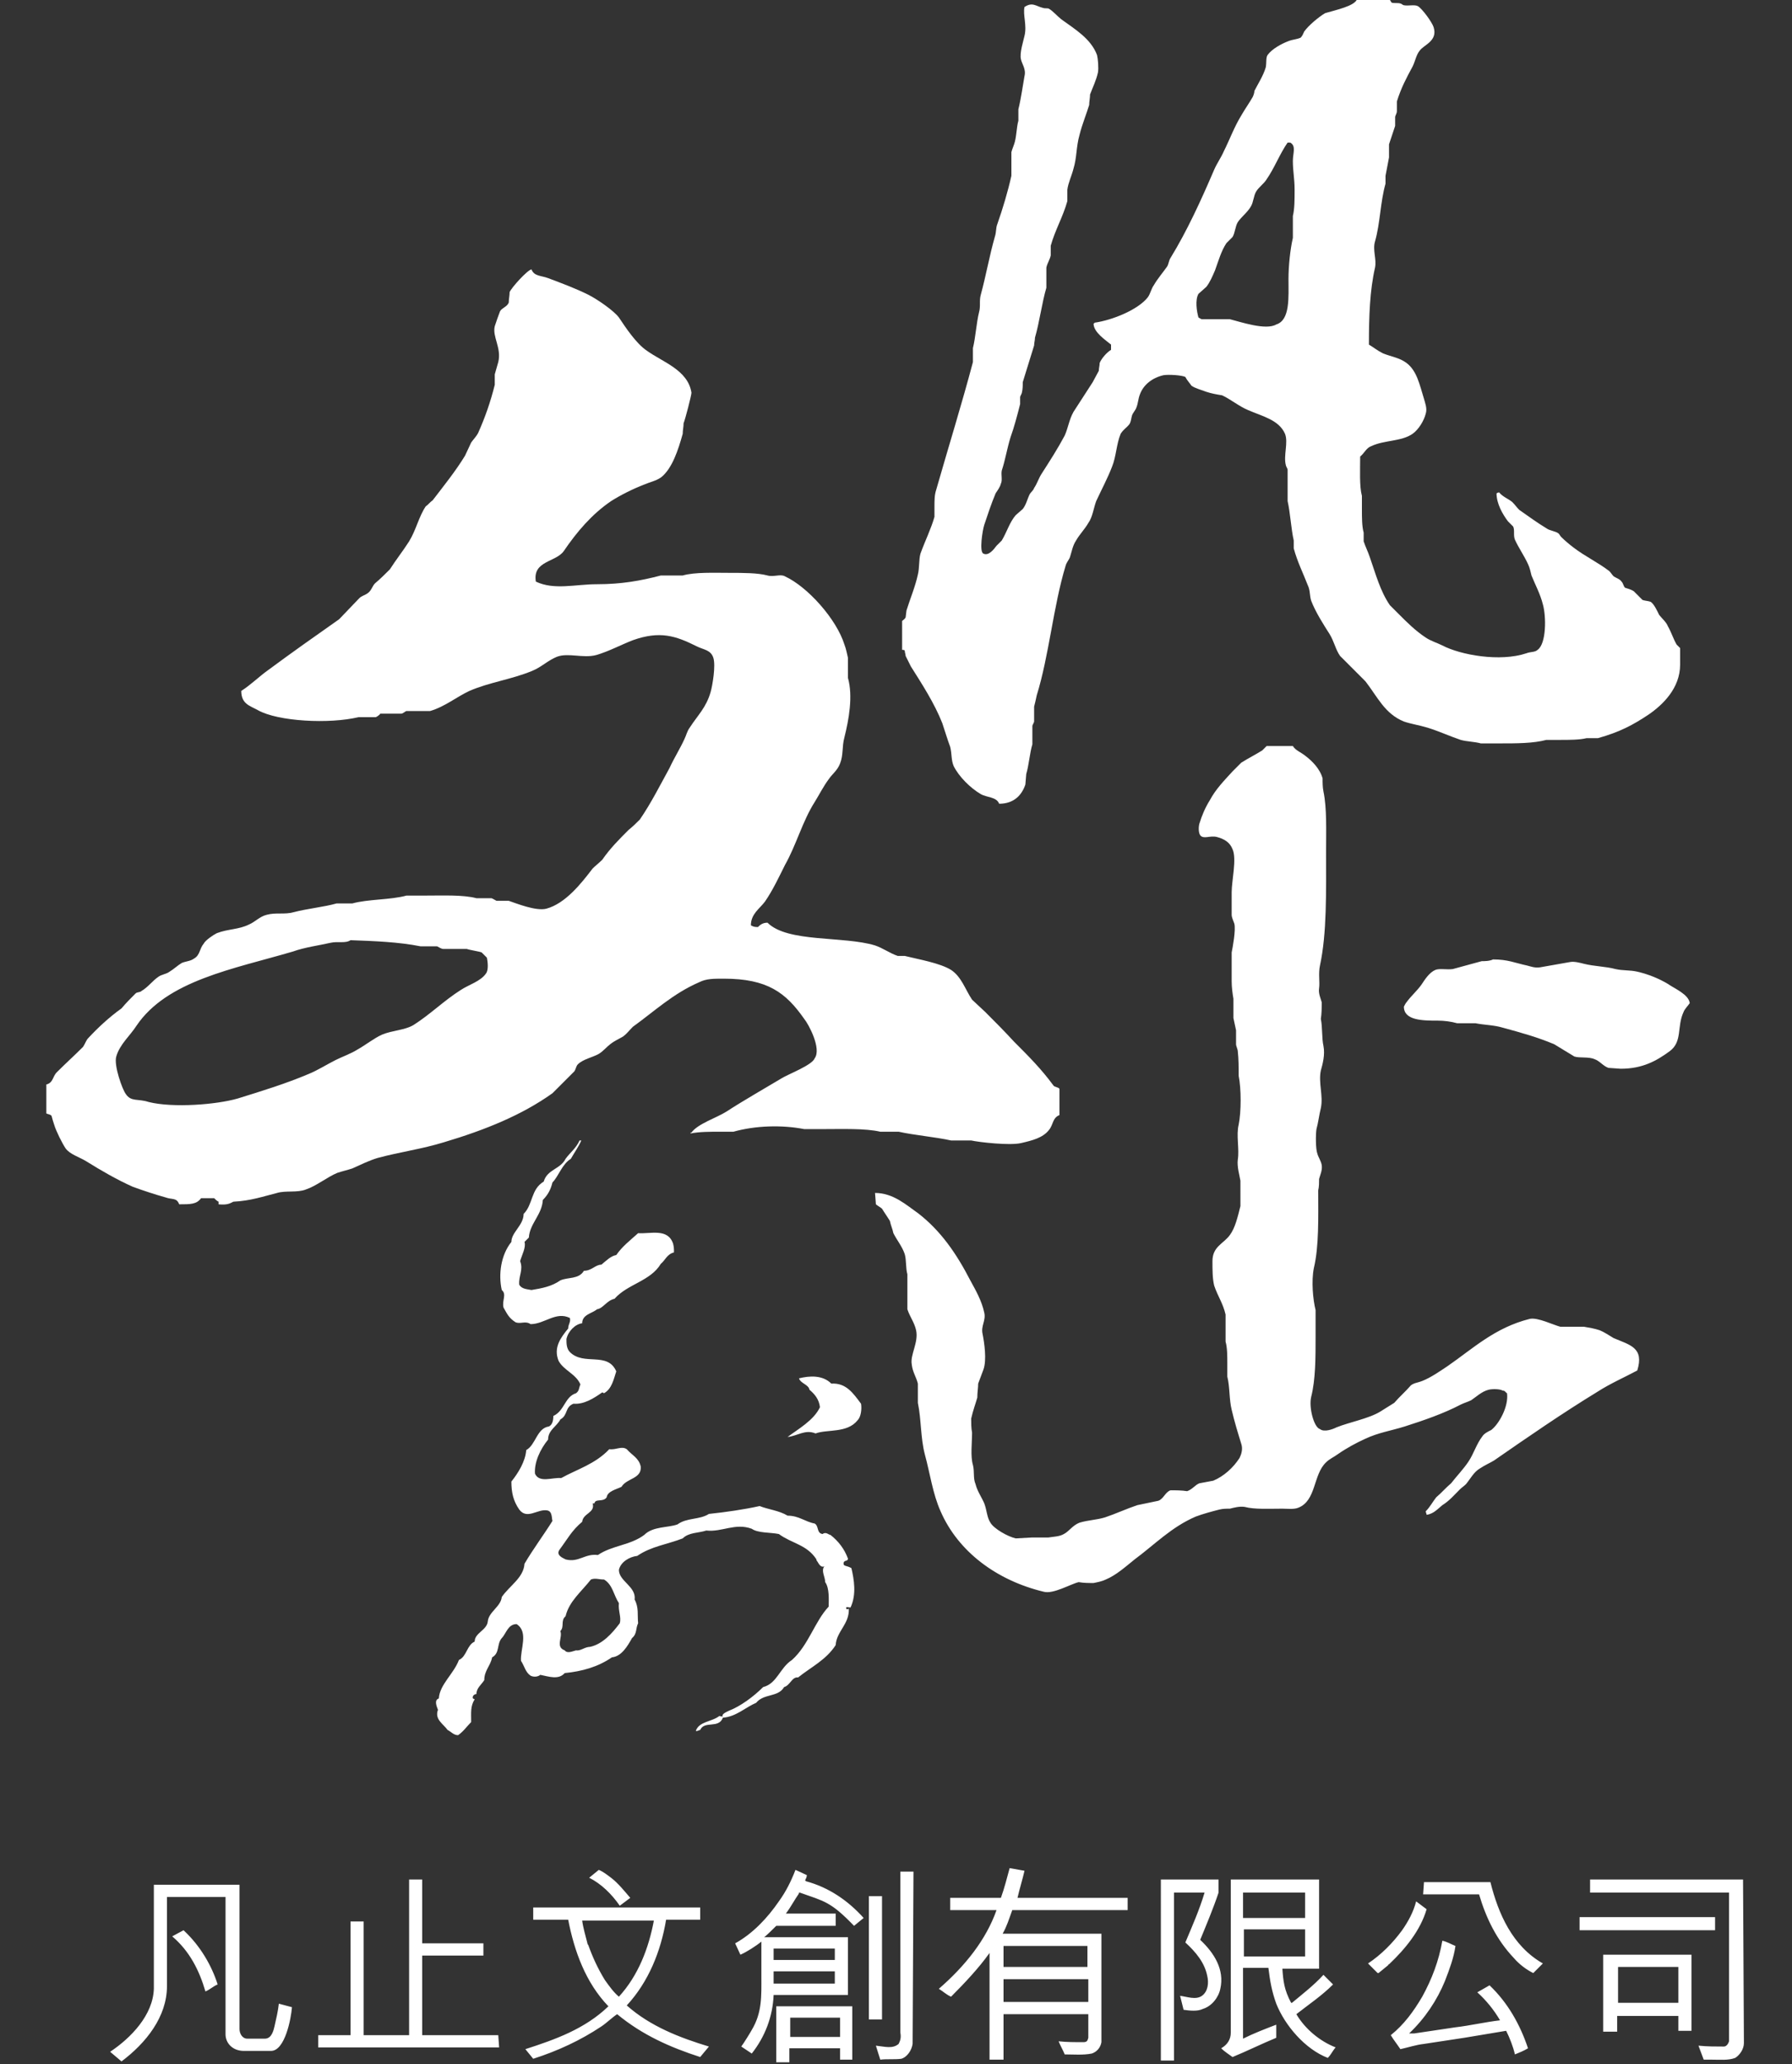 <?xml version="1.0" encoding="utf-8"?>
<!-- Generator: Adobe Illustrator 24.3.0, SVG Export Plug-In . SVG Version: 6.00 Build 0)  -->
<svg version="1.1" id="圖層_1" xmlns="http://www.w3.org/2000/svg" xmlns:xlink="http://www.w3.org/1999/xlink" x="0px" y="0px"
	 viewBox="0 0 205 236" style="enable-background:new 0 0 205 236;" xml:space="preserve">
<rect x="0" y="0" width="205" height="236" fill="#333333" stroke="none"/>
<style type="text/css">
	.st0{fill-rule:evenodd;clip-rule:evenodd;fill:#FFFFFF;}
</style>
<path class="st0" d="M147.3,16.3c-0.9,1.3-1.5,2.9-2.4,4.2c-0.3,0.5-0.9,0.9-1.2,1.4c-0.3,0.5-0.3,1.2-0.6,1.7
	c-0.4,0.7-1.1,1.2-1.5,1.8c-0.3,0.5-0.3,1.2-0.6,1.7c-0.2,0.2-0.5,0.5-0.7,0.7c-0.6,0.9-0.9,2-1.3,3.1c-0.3,0.7-0.6,1.4-1,1.9
	l-0.9,0.8c-0.4,0.7-0.2,2,0,2.7c0.2,0.1,0.3,0.2,0.4,0.2h3.2c1.2,0.3,4.1,1.3,5.3,0.6c1.6-0.5,1.4-3.1,1.4-5.2
	c0-1.5,0.2-3.4,0.5-4.7v-2.5c0.2-0.8,0.2-1.9,0.2-3c0-1.3-0.2-2.1-0.2-3.3c0-0.9,0.4-1.7-0.3-2.1C147.7,16.3,147.5,16.3,147.3,16.3
	 M155.2,0h3.8c0.1,0.1,0.1,0.2,0.2,0.3c0.3,0.1,0.7,0,1,0.1c0.1,0,0.3,0.2,0.4,0.2c0.5,0.1,1.2-0.1,1.6,0.1c0.5,0.3,1.6,1.8,1.8,2.4
	c0.5,1.6-1.1,2-1.6,2.7c-0.4,0.5-0.5,1.2-0.8,1.8c-0.7,1.3-1.3,2.4-1.8,4v1.1c0,0.3-0.2,0.5-0.2,0.7v1l-0.7,2.1V18
	c-0.1,0.5-0.3,1.6-0.4,2.1V21c-0.6,2.1-0.6,4.5-1.2,6.6c-0.3,1,0.2,2,0,3c-0.6,2.6-0.7,5.6-0.7,8.8c0.5,0.3,1,0.7,1.6,1
	c1,0.4,1.9,0.5,2.7,1.1c1.2,0.9,1.5,2.5,2,4.1c0.1,0.4,0.4,1.1,0.2,1.7c-0.2,0.8-0.8,1.8-1.5,2.3c-1.3,0.9-3.2,0.7-4.7,1.4
	c-0.6,0.2-0.8,0.8-1.3,1.2c0,1.5-0.1,3.4,0.2,4.5v1.5c0,1,0,2,0.2,2.7v1c0.2,0.6,0.5,1.2,0.7,1.8c0.7,2,1.2,3.9,2.3,5.5l1,1
	c1,1,1.9,1.9,3.1,2.7c0.6,0.4,1.3,0.6,1.9,0.9c2.1,1.1,6.6,1.9,9.6,0.9c0.5-0.2,1-0.1,1.3-0.4c1-0.7,1-3.8,0.6-5.2
	c-0.3-1.2-0.9-2.3-1.3-3.3c-0.1-0.4-0.2-0.9-0.4-1.3c-0.4-0.9-1.1-1.9-1.5-2.8c-0.2-0.5,0-1.1-0.2-1.5c-0.2-0.2-0.4-0.4-0.6-0.6
	c-0.6-0.8-1.3-2-1.3-3.2c0.1,0,0.1-0.1,0.3-0.1c0.4,0.5,1,0.7,1.5,1.1c0.3,0.3,0.5,0.6,0.8,0.9c1,0.7,2.1,1.5,3.1,2.1
	c0.4,0.3,1,0.3,1.4,0.6c0.1,0.1,0.2,0.3,0.3,0.4c0.4,0.4,1,0.9,1.4,1.2c1.3,1,2.8,1.7,4.1,2.7c0.2,0.2,0.3,0.4,0.5,0.6
	c0.3,0.2,0.7,0.3,0.9,0.6c0.2,0.2,0.2,0.5,0.4,0.7c0.3,0.1,0.7,0.2,1,0.4c0.3,0.3,0.7,0.7,1,1c0.3,0.1,0.6,0.1,0.9,0.2
	c0.4,0.2,0.8,1.1,1,1.5c0.3,0.4,0.8,0.8,1,1.3c0.4,0.7,0.6,1.4,1,2.1c0.1,0.1,0.2,0.2,0.4,0.4V76c0,2.7-2,4.6-3.6,5.7
	c-1.8,1.2-3.3,2-5.8,2.7h-1.3c-0.8,0.2-2,0.2-3,0.2h-1.6c-1.5,0.4-3.4,0.4-5.3,0.4h-2.2c-0.7-0.2-1.6-0.2-2.3-0.4
	c-1.2-0.4-2.5-1-3.8-1.4c-1-0.3-1.8-0.4-2.7-0.7c-2.2-0.9-3-2.8-4.4-4.6l-2.9-2.9c-0.5-0.7-0.7-1.7-1.2-2.5
	c-0.7-1.1-1.6-2.5-2.1-3.8c-0.2-0.6-0.1-1.2-0.4-1.8c-0.5-1.3-1.2-2.7-1.6-4.2v-0.9c-0.3-1.3-0.4-3.2-0.7-4.5v-3.6
	c0-0.1-0.2-0.4-0.2-0.5c-0.3-1.1,0.3-2.6-0.1-3.6c-0.7-1.6-2.6-2-4.2-2.7c-1-0.4-2.1-1.3-3-1.7c-0.6-0.1-1.2-0.2-1.8-0.4
	c-0.5-0.2-1.3-0.4-1.7-0.7c-0.2-0.3-0.5-0.6-0.7-1c-0.4-0.2-1.9-0.3-2.5-0.2c-1.3,0.3-2.3,1.1-2.7,2.2c-0.2,0.5-0.2,1-0.4,1.5
	c-0.1,0.3-0.4,0.6-0.5,0.9c-0.1,0.3-0.1,0.7-0.3,1c-0.3,0.4-0.7,0.6-1,1.1c-0.5,1.2-0.5,2.6-1,3.8c-0.5,1.3-1.2,2.6-1.8,3.9
	c-0.3,0.8-0.4,1.8-0.9,2.5c-0.4,0.7-1,1.3-1.4,2c-0.4,0.6-0.5,1.3-0.7,1.9c-0.1,0.3-0.4,0.6-0.5,1c-1.4,4.6-1.9,10.3-3.3,14.8
	c-0.1,0.5-0.2,0.9-0.3,1.3v1.7c0,0.1-0.2,0.4-0.2,0.5v2.1c-0.3,1-0.4,2.4-0.7,3.4l-0.1,1.2c-0.4,1.2-1.3,2.2-3,2.2
	c-0.3-0.8-1.4-0.7-2.1-1.1c-1.2-0.7-2.5-2-3.1-3.2c-0.3-0.7-0.2-1.4-0.4-2.2c-0.3-0.8-0.6-1.8-0.9-2.7c-0.9-2.3-2.4-4.6-3.6-6.5
	c-0.2-0.4-0.4-0.8-0.6-1.2c0-0.2-0.1-0.4-0.1-0.6c0-0.1-0.3-0.1-0.3-0.1V71c0.1-0.1,0.3-0.2,0.4-0.4l0.1-0.8c0.4-1.3,1-2.7,1.3-4.1
	c0.2-0.8,0.1-1.7,0.3-2.4c0.5-1.4,1.2-2.8,1.6-4.2v-1.1c0-0.8,0-1.4,0.2-2c1.4-4.9,2.9-9.7,4.2-14.6v-1.6c0.3-1.2,0.4-2.9,0.7-4.1
	c0.2-0.7,0-1.3,0.2-2c0.6-2.2,1-4.5,1.6-6.6c0.2-0.6,0.1-1,0.3-1.5c0.6-1.7,1.2-3.7,1.6-5.5v-2.7c0.1-0.4,0.3-0.8,0.4-1.2
	c0.2-0.8,0.2-1.7,0.4-2.4v-1.3c0.3-1.2,0.5-2.7,0.7-3.8c0.2-0.8-0.3-1.4-0.4-1.9c-0.2-0.7,0.3-2.2,0.4-2.7c0.3-1.2-0.2-2.4,0-3.3
	c0.9-0.6,1.3-0.1,2.1,0.1c0.3,0.1,0.5,0,0.7,0.1c0.5,0.3,0.9,0.8,1.4,1.2c1.5,1.1,3.4,2.2,4.1,4.1c0.1,0.4,0.2,1.5,0.1,2
	c-0.2,0.9-0.6,1.7-0.9,2.5c0,0.4-0.1,0.8-0.1,1.2c-0.3,1-0.8,2.2-1.1,3.4c-0.4,1.4-0.3,2.6-0.7,3.9c-0.2,0.8-0.6,1.6-0.7,2.4v1.3
	c-0.5,1.8-1.4,3.3-1.9,5.1v1.1c-0.1,0.5-0.4,0.9-0.5,1.4v2.3c-0.5,1.7-0.8,4-1.3,5.7c0,0.3-0.1,0.6-0.1,0.9
	c-0.4,1.3-0.9,2.9-1.3,4.2c0,0.4,0,0.8-0.1,1.2c0,0.1-0.2,0.4-0.2,0.5v0.8c-0.3,1.2-0.7,2.7-1.1,3.8c-0.4,1.3-0.6,2.6-1,3.8
	c-0.1,0.5,0.1,1.1-0.1,1.5c-0.1,0.4-0.4,0.8-0.6,1.1c-0.5,1.2-0.9,2.4-1.3,3.6c-0.2,0.6-0.6,3.1-0.1,3.3c0.6,0.3,1.2-0.5,1.5-0.9
	c0.2-0.2,0.4-0.4,0.6-0.6c0.6-1,0.9-2.1,1.6-2.9l0.8-0.7c0.4-0.5,0.5-1.1,0.8-1.7c0.1-0.2,0.4-0.4,0.5-0.7c0.4-0.6,0.5-1.1,0.9-1.7
	c0.9-1.4,1.8-2.8,2.6-4.3c0.4-0.9,0.5-1.8,1-2.7c0.7-1.1,1.5-2.3,2.2-3.4c0.2-0.4,0.5-0.9,0.7-1.3c0-0.3,0.1-0.6,0.1-0.9
	c0.2-0.5,0.8-1.2,1.3-1.5v-0.6c-0.6-0.5-2-1.4-2-2.4c0,0,0.1,0,0.1-0.1c2.1-0.3,5-1.5,6.1-2.9c0.3-0.4,0.4-1,0.7-1.4
	c0.4-0.7,1-1.4,1.5-2.1c0.2-0.3,0.2-0.7,0.4-1c1.9-3.1,3.5-6.6,5-10.1c0.3-0.7,0.8-1.4,1.1-2.1c0.7-1.4,1.2-2.8,2-4.1
	c0.4-0.7,0.9-1.4,1.3-2.1c0.1-0.2,0.2-0.5,0.2-0.7c0.4-0.8,1-1.7,1.3-2.7c0.1-0.5,0-1.1,0.2-1.4c0.5-0.7,1.6-1.3,2.4-1.6
	c0.5-0.2,1-0.2,1.4-0.4c0.2-0.2,0.3-0.5,0.4-0.7c0.5-0.7,1.7-1.7,2.4-2.1C153,1.1,154.8,0.7,155.2,0"/>
<path class="st0" d="M170.8,109.7c1.7,0,2.5,0.4,3.9,0.7c0.4,0.1,0.9,0.3,1.5,0.2c1.1-0.2,2.3-0.4,3.4-0.6c0.5-0.1,1.2,0.1,1.6,0.2
	c1.2,0.3,2.5,0.3,3.6,0.6c0.9,0.2,1.6,0.1,2.5,0.3c1.3,0.3,2.5,0.8,3.5,1.4c0.7,0.5,2.4,1.2,2.5,2.2c-0.2,0.3-0.6,0.7-0.7,1
	c-0.8,1.7-0.1,3.4-1.6,4.5c-1.5,1.1-3.1,2-5.6,2l-1.4-0.1c-0.6-0.2-1-0.8-1.6-1c-0.7-0.3-1.7-0.1-2.3-0.3c-0.8-0.5-1.5-0.9-2.3-1.4
	c-1.9-0.8-3.7-1.3-5.9-1.9c-1-0.3-2.1-0.3-3.1-0.5h-2.1c-0.7-0.2-1.5-0.3-2.2-0.3c-1.7,0-3.9,0-3.9-1.6c0.1-0.2,0.2-0.4,0.3-0.5
	c0.5-0.7,1.2-1.3,1.7-2c0.4-0.6,0.9-1.4,1.6-1.7c0.5-0.2,1.3,0,2-0.1c1.1-0.3,2.2-0.6,3.3-0.9C169.8,109.9,170.4,109.9,170.8,109.7
	L170.8,109.7z M100.1,136.4c2.1,0,3.6,1.4,4.9,2.3c2.6,2,4.4,4.6,6,7.7c0.6,1.1,1.3,2.3,1.6,3.7c0.2,0.9-0.4,1.5-0.2,2.4
	c0.2,1,0.5,3,0.1,4.1l-0.6,1.6c0,0.5-0.1,1-0.1,1.6c-0.2,0.7-0.5,1.5-0.7,2.4c0,0.5,0,1.1,0.1,1.6c0,1.2-0.2,2.7,0.1,3.7
	c0.2,0.8,0,1.5,0.3,2.2c0.2,0.8,0.7,1.5,1,2.2c0.3,0.8,0.3,1.6,0.7,2.2c0.4,0.7,2,1.6,2.9,1.8l1.8-0.1h1.9c0.6-0.1,1.3-0.1,1.8-0.4
	c0.6-0.3,1-1,1.8-1.3c1-0.3,1.9-0.3,2.9-0.6c1.2-0.4,2.5-1,3.7-1.4l2.4-0.5c0.6-0.2,0.8-1,1.4-1.2c0.6,0,1.3,0,1.9,0.1
	c0.6-0.2,0.9-0.7,1.4-0.9c0.5-0.1,1.1-0.2,1.6-0.3c1.2-0.5,2.3-1.5,3-2.6c0.2-0.4,0.4-1,0.2-1.6c-0.4-1.3-0.8-2.6-1.1-3.9
	c-0.3-1.2-0.2-2.6-0.5-3.8v-1.4c0-1,0-1.9-0.2-2.6v-3.1c-0.3-1.3-0.9-2.1-1.3-3.3c-0.2-0.8-0.2-1.8-0.2-2.8c0-1.7,1.3-2,2-3
	c0.6-0.8,0.9-2.1,1.2-3.3V135c-0.1-0.6-0.4-1.6-0.3-2.4c0.2-1.2-0.2-2.8,0.1-4c0.3-1.5,0.3-4.1,0-5.6c0-1,0-1.9-0.1-2.8
	c0-0.2-0.2-0.6-0.2-0.8v-1.6c-0.1-0.4-0.2-1-0.3-1.4v-2.2c-0.1-0.6-0.2-1.3-0.2-2v-3.3c0.1-0.5,0.5-2.6,0.3-3.3
	c-0.1-0.3-0.3-0.7-0.3-1V102c0-1.3,0.6-3.8,0.1-4.9c-0.3-0.8-1-1.2-1.8-1.4c-0.8-0.2-1.5,0.3-1.9-0.2c-0.2-0.3-0.2-0.9-0.1-1.3
	c0.3-1,0.7-1.9,1.2-2.7c0.7-1.3,1.6-2.2,2.6-3.3c0.3-0.3,0.7-0.7,1-1c0.8-0.5,1.6-0.9,2.4-1.4c0.2-0.2,0.3-0.3,0.5-0.5h3
	c0.3,0.5,0.9,0.7,1.4,1.1c0.8,0.6,1.7,1.5,2,2.6c0,0.5,0,1,0.1,1.5c0.4,1.9,0.3,4.5,0.3,6.8c0,4.7,0.1,9.4-0.7,13.1
	c-0.2,0.9,0,1.9-0.1,2.6c-0.1,0.6,0.2,1.2,0.3,1.6c0,0.6,0,1.3-0.1,1.9c0.2,1,0.1,2.2,0.3,3.1c0.2,1-0.1,2.1-0.3,2.8
	c-0.3,1.4,0.3,2.9,0,4.3c-0.2,0.8-0.3,1.7-0.5,2.4c-0.1,0.6-0.1,2.3,0.1,2.8c0.1,0.4,0.4,0.8,0.5,1.3c0.1,0.6-0.2,1.2-0.3,1.6
	c0,0.4,0,0.9-0.1,1.3c0,3.1,0.1,6.4-0.5,8.9c-0.3,1.5-0.1,3.6,0.2,4.8v2.9c0,2.6,0,5-0.5,7c-0.3,1.2,0.3,3.5,1,3.7
	c0.5,0.4,1.5,0,1.9-0.2c1.5-0.6,3.7-1,5-1.8c0.5-0.3,1.1-0.7,1.6-1c0.6-0.7,1.3-1.3,1.9-2c0.4-0.3,0.8-0.3,1.3-0.5
	c1-0.4,2-1.1,2.9-1.7c2.9-2,5.4-4.4,9.4-5.4c0.9-0.2,2.7,0.7,3.5,0.9h2.7c0.6,0.1,1.2,0.2,1.8,0.4c0.5,0.2,1.1,0.6,1.6,0.9
	c1.9,0.8,3.5,1.1,2.7,3.7c-1.5,0.8-3.1,1.5-4.5,2.4c-4.1,2.5-8,5.2-11.9,7.9c-0.5,0.3-1,0.5-1.6,0.9c-0.7,0.4-1.1,1.2-1.6,1.8
	c-0.2,0.2-0.5,0.4-0.7,0.6c-0.7,0.7-1.2,1.3-2,1.8c-0.5,0.4-1,1-1.8,1.1c0-0.1-0.1-0.3-0.1-0.4c0.5-0.5,0.8-1.1,1.2-1.6
	c0.6-0.5,1.1-1.1,1.7-1.6c0.7-0.9,1.4-1.6,2-2.5c0.6-0.9,0.9-2,1.6-2.9c0.2-0.3,0.6-0.5,1-0.7c0.9-0.7,2-2.7,1.8-4.2
	c-0.2-0.1-0.2-0.3-0.5-0.3c-0.3-0.2-1.2-0.2-1.6-0.1c-0.8,0.2-1.4,0.8-2,1.2c-0.4,0.2-0.8,0.3-1.2,0.5c-1.9,1-4.2,1.8-6.4,2.5
	c-1.6,0.5-3,0.7-4.5,1.4c-1.1,0.5-2.2,1.1-3.2,1.8c-0.4,0.3-0.9,0.5-1.3,0.9c-1.5,1.4-1.1,4.4-3.2,5.2c-0.5,0.2-1.3,0.1-1.8,0.1
	c-1.5,0-3.2,0.1-4.3-0.2c-0.6-0.1-1.3,0.1-1.7,0.2c-0.4,0-0.8,0-1.2,0.1c-0.8,0.2-1.9,0.5-2.7,0.8c-2.8,1.2-4.7,3.2-7,4.9
	c-1,0.8-2.1,1.8-3.3,2.3c-0.4,0.2-0.9,0.3-1.4,0.4c-0.6,0-1.1,0-1.7-0.1c-0.9,0.2-2.9,1.4-4,1.1c-5.4-1.3-9.8-4.6-11.8-9.2
	c-0.9-2-1.2-4.3-1.8-6.5c-0.5-1.9-0.4-4-0.8-5.9v-2.2c-0.2-0.8-0.6-1.3-0.7-2.2c-0.2-1.1,0.8-2.5,0.5-3.9c-0.2-0.9-0.7-1.5-1-2.4v-4
	c-0.2-0.7-0.1-1.6-0.3-2.3c-0.3-0.9-0.9-1.6-1.3-2.4c-0.1-0.5-0.3-0.9-0.4-1.4c-0.3-0.5-0.6-0.9-0.9-1.4c-0.1-0.1-0.6-0.4-0.7-0.5
	L100.1,136.4L100.1,136.4z M70.9,185.6c-0.9,1.2-2,2.4-3.4,2.7c-0.6,0-1.1,0.5-1.6,0.4c-0.4,0.1-1,0.4-1.3,0
	c-1.1-0.4-0.2-1.5-0.5-2.2c0.5-0.5,0-1.2,0.6-1.7c0.4-1.7,1.8-2.8,2.9-4.2c0.5-0.2,0.9,0,1.5,0c1,0.6,1.1,1.8,1.7,2.7
	C70.7,184.2,71.1,184.9,70.9,185.6 M96.5,178.8c0-0.5,0.5-0.2,0.5-0.6c-0.4-1.1-1.1-2-2-2.7c-0.2,0-0.5-0.4-0.9-0.1
	c-0.7-0.1-0.4-0.9-0.9-1.2c-1.1-0.2-1.8-0.9-3.1-0.9c-1-0.6-2.2-0.7-3.2-1.1c-1.8,0.4-3.9,0.7-5.8,0.9c-1.1,0.7-2.5,0.4-3.6,1.2
	c-1.1,0.4-2.8,0.2-3.8,1.2c-1.6,1.2-3.7,1.2-5.3,2.3c-1.5-0.2-2.2,0.9-3.7,0.5c-0.4-0.2-1.1-0.5-0.7-1.1c0.9-1.2,1.4-2.2,2.6-3.2
	c0.1-1,1.5-1,1.2-2.1h0.2c0.1-0.6,1-0.1,1.4-0.7c0.1-0.7,1.1-0.9,1.7-1.2c0.6-1,2.3-0.9,2.2-2.3c-0.2-1-1-1.3-1.6-2
	c-0.6-0.4-1.2,0.1-2,0c-1.6,1.7-3.7,2.3-5.5,3.3c-1-0.1-2.5,0.6-3-0.5c-0.1-1.3,0.6-2.8,1.5-3.9c0-1.1,1-1.5,1.4-2.3
	c0.9-0.5,0.5-1.4,1.5-1.8c1.2,0.1,2.3-0.6,3.3-1.3l0.2,0.1c0.9-0.5,1.1-1.6,1.4-2.5c-1-2.3-3.7-0.6-5.3-2.2c-0.4-0.4-0.4-1-0.4-1.5
	c0.2-0.9,1-1.7,1.8-1.8c0-1,1.1-1.1,1.7-1.6c0.7-0.1,1.1-1,2-1.2c1.5-1.7,4.1-2,5.3-4c0.5-0.4,0.7-1.1,1.5-1.3c0-0.4,0-0.6-0.1-1
	c-0.6-1.8-2.6-1.1-4-1.2c-1,0.9-1.8,1.5-2.5,2.5c-0.6,0.1-1.1,0.6-1.7,1.1c-0.7,0-1.1,0.7-2,0.7c-0.6,1-1.8,0.7-2.7,1.1
	c-1,0.7-2.1,0.9-3.3,1.1c-0.5-0.1-1.1-0.1-1.4-0.6c-0.1-1,0.5-1.7,0.1-2.7c0.2-0.7,0.7-1.6,0.5-2.2l0.5-0.5c0.1-1.6,1.5-2.6,1.6-4.3
	c0.6-0.6,0.9-1.2,1.1-2c0.7-0.7,1.1-2.1,2.1-2.7c0.4-0.7,0.9-1.4,1.2-2.1h-0.2c-0.4,0.9-1.1,1.4-1.6,2.1c-0.6,1.2-2.1,1.2-2.5,2.6
	c-1.5,0.9-1.2,2.6-2.3,3.7c0,1.3-1.4,2.1-1.4,3.2c-1.2,1.5-1.5,3.7-1.1,5.5c0.6,0.5,0,1.2,0.2,2c0.4,0.7,0.6,1.2,1.4,1.7
	c0.6,0.2,1.1-0.2,1.7,0.2c1.6,0,2.9-1.5,4.5-0.7c0.1,0.5-0.2,0.7-0.2,1.2c-0.9,1.1-1.7,2.2-1.1,3.7c0.6,1.1,2,1.5,2.5,2.7
	c-0.2,0.4-0.1,0.7-0.5,1c-1.3,0.4-1.3,2-2.6,2.6c0,0.5-0.1,1-0.5,1.2c-1.4,0.2-1.5,2.1-2.6,2.7c-0.1,1.3-0.9,2.6-1.7,3.6
	c0,1.2,0.2,2.2,0.9,3.2c0.9,1.2,2.1-0.1,3.2,0.1c0.6,0.1,0.5,0.9,0.6,1.2c-1,1.6-2.2,3.2-3.2,4.9c-0.1,1.6-1.7,2.5-2.6,3.8
	c-0.1,1.1-1.5,1.7-1.6,2.8c-0.1,1-1.5,1.3-1.5,2.3c-0.9,0.4-0.9,1.7-1.8,2.1c-0.6,1.6-2.2,2.8-2.3,4.4c-0.6,0.2-0.2,1-0.1,1.3
	c-0.4,1.1,0.6,1.6,1.1,2.3c0.4,0.2,0.7,0.6,1.2,0.6c0.6-0.4,1-1,1.5-1.5c0-1.1-0.1-1.8,0.4-2.6l-0.2-0.1c-0.1-0.2,0.1-0.5,0.4-0.5
	c0-0.7,0.6-1.1,0.9-1.6c0-1.1,0.7-1.6,0.9-2.6c0.9-0.5,0.5-1.5,1.1-2.2c0.5-0.5,0.7-1.6,1.7-1.6c1.4,0.9,0.4,2.9,0.5,4.2
	c0.4,0.6,0.5,1.3,1.1,1.7c0.4,0.2,0.9,0.1,1.1-0.1c1,0.2,2.1,0.6,2.8-0.2c2-0.2,3.8-0.7,5.4-1.8c1.1-0.1,1.8-1.3,2.3-2.2
	c0.6-0.5,0.4-1.1,0.7-1.7c-0.1-0.9,0.1-1.8-0.4-2.7c0.2-1.5-1.8-2.1-1.8-3.4c0.2-0.9,1.2-1.5,2.1-1.6c1.6-1.1,3.4-1.3,5.2-2
	c0.7-0.7,1.8-0.6,2.7-0.9c1.8,0.2,3.3-0.9,5.2-0.2c0.7,0.5,2.1,0.4,3.1,0.6c1.5,1.1,3.2,1.2,4.3,2.9v0.1c0.2,0.2,0.4,0.9,0.9,0.7
	c-0.4,0.5,0.1,1.2,0.1,1.8c0.5,0.7,0.4,2,0.4,2.8c-1.6,1.7-2.3,4.4-4.2,6.1c-1.4,0.9-1.7,2.7-3.3,3.1c-1.1,1.1-2.6,2.2-3.9,2.7
	c-0.4,0.2-0.9,0.4-0.7,0.7c-0.1-0.1-0.2,0-0.4-0.1c-0.9,0.7-2.3,0.6-2.7,1.7c0.1,0.1,0.4-0.1,0.5-0.1c0.5-1.1,2.1-0.1,2.6-1.4
	c1.5-0.1,2.6-1.2,3.8-1.7c0.9-1.1,2.5-0.6,3.2-1.8c0.7-0.2,0.9-1.2,1.6-1.1c1.5-1.2,3.2-2,4.3-3.7c0.1-1.6,1.6-2.4,1.5-4.2
	c0,0.1-0.2,0.1-0.2,0.1c-0.1,0-0.1-0.1-0.1-0.2c0.1-0.1,0.2,0,0.5,0c0.7-1.5,0.4-3.2,0.1-4.5C96.9,179,96.5,179.1,96.5,178.8
	 M98.5,160.5c-0.9-1.2-1.7-2.4-3.4-2.3c-1-1-2.5-0.9-3.7-0.6c0.2,0.6,1.1,0.7,1.2,1.3c0.6,0.5,1.1,1.1,1.2,2
	c-0.7,1.5-2.5,2.5-3.7,3.4c1.1-0.1,2-0.9,3.2-0.4c1.3-0.5,3.6,0,4.8-1.5C98.5,162,98.6,161.1,98.5,160.5"/>
<path class="st0" d="M40.1,107.5c-0.6,0.4-1.4,0.1-2.3,0.3c-1.3,0.3-2.9,0.5-4.3,1c-6.8,2-14.4,3.3-17.9,8.5
	c-0.7,1.1-1.9,2.1-2.3,3.5c-0.3,1,0.7,3.8,1.1,4.3c0.6,0.9,1.4,0.5,2.6,0.9c2.8,0.7,7.8,0.3,10.2-0.4c2.9-0.9,5.5-1.7,8.1-2.8
	c1-0.4,2.1-1.1,3.1-1.6c0.8-0.4,1.7-0.7,2.5-1.2c0.9-0.5,1.9-1.3,2.8-1.7c1.2-0.5,2.6-0.5,3.6-1.1c1.9-1.2,3.5-2.8,5.4-4
	c0.9-0.6,2.3-1,2.9-1.9c0.3-0.4,0.2-1.3,0.1-1.8c-0.2-0.2-0.4-0.4-0.6-0.6c-0.2-0.1-1.5-0.3-1.7-0.4h-2.7c-0.2,0-0.5-0.2-0.7-0.3
	h-1.9C45.6,107.7,42.8,107.6,40.1,107.5 M25,137.7v-0.3c-0.2-0.1-0.3-0.2-0.5-0.4H23c-0.5,0.7-1.2,0.7-2.5,0.7
	c-0.3-0.8-0.8-0.5-1.6-0.8c-1.1-0.3-2.6-0.8-3.7-1.2c-1.8-0.8-3.7-1.9-5.3-2.9c-0.8-0.5-1.9-0.8-2.4-1.5c-0.4-0.6-1.1-2-1.3-2.7
	c-0.1-0.3-0.2-0.6-0.3-1c-0.1-0.2-0.5-0.2-0.6-0.3v-3.3c0.8-0.2,0.7-0.9,1.2-1.4c1-1,2-1.9,3-2.9c0.2-0.3,0.3-0.6,0.5-0.9
	c1.2-1.3,2.5-2.5,3.9-3.5c0.5-0.6,1.1-1.2,1.6-1.7c0.2-0.2,0.5-0.1,0.7-0.3c0.7-0.4,1.3-1.2,1.9-1.6c0.4-0.3,0.9-0.3,1.3-0.6
	c0.5-0.3,0.9-0.7,1.4-1c0.5-0.2,1-0.2,1.4-0.5c0.7-0.4,0.6-1.1,1.1-1.7c0.2-0.4,1.1-1,1.5-1.2c1.3-0.5,2.5-0.4,3.7-1
	c0.7-0.3,1.2-0.9,2-1.1c1.1-0.3,2,0,3.1-0.3c1.5-0.4,3.5-0.6,4.9-1h1.8c1.8-0.5,4.4-0.4,6.2-0.9h2.3c1.9,0,4.2-0.1,5.7,0.3h1.7
	c0.1,0,0.4,0.2,0.6,0.3h1.4c0.9,0.3,3.1,1.2,4.3,0.9c2.2-0.6,4-2.9,5.3-4.6c0.3-0.3,0.7-0.6,1.1-1c0.9-1.3,1.9-2.3,3-3.4
	c0.5-0.4,0.9-0.8,1.3-1.2c1.3-1.9,2.3-3.9,3.4-5.9c0.5-1.1,1.2-2.2,1.7-3.3c0.2-0.4,0.3-0.9,0.6-1.3c0.9-1.4,1.9-2.3,2.4-4.1
	c0.2-0.7,0.6-3,0.3-3.9c-0.3-0.9-1.1-0.9-1.9-1.3c-2.4-1.2-4.2-1.8-7.3-0.7c-1.3,0.5-2.8,1.3-4.2,1.7c-1.5,0.4-3.2-0.3-4.5,0.2
	c-1,0.4-1.8,1.2-2.8,1.6c-2.4,1-4.9,1.3-7.2,2.3c-1.5,0.7-2.8,1.8-4.5,2.3h-2.7c-0.1,0-0.4,0.3-0.6,0.3h-2.4C43.4,81.8,43,82,43,82
	h-2c-3.3,0.8-9.2,0.5-11.5-0.8c-0.9-0.5-1.9-0.7-1.9-2.2c1.1-0.7,2.1-1.7,3.1-2.4c2.7-2,5.4-3.9,8.1-5.8l2.3-2.4
	c0.3-0.3,0.6-0.3,1-0.6c0.4-0.3,0.5-0.8,0.8-1.1c0.6-0.5,1.2-1.1,1.7-1.6c0.7-1.1,1.5-2.1,2.2-3.2c0.8-1.3,1.1-2.8,1.9-4
	c0.3-0.2,0.5-0.5,0.8-0.7c1.3-1.7,2.6-3.3,3.7-5.1l0.7-1.5c0.2-0.3,0.6-0.7,0.8-1.1c0.8-1.8,1.4-3.5,1.9-5.5v-1.2
	c0.1-0.4,0.3-1,0.4-1.4c0.4-1.6-0.7-2.9-0.4-4.1c0.2-0.6,0.4-1.2,0.6-1.7c0.2-0.4,0.8-0.5,1-1c0-0.4,0.1-0.8,0.1-1.2
	c0.2-0.5,2-2.5,2.5-2.6c0.3,0.8,1.1,0.7,1.9,1c1.6,0.6,3.2,1.2,4.6,1.9c1,0.5,2.9,1.8,3.5,2.6c0.8,1.2,2,3,3.2,3.8
	c1.8,1.3,4.7,2.2,5.1,4.8c0,0.3-0.7,3-0.9,3.5c0,0.4-0.1,0.8-0.1,1.2c-0.5,1.8-1.2,4-2.5,5c-0.6,0.4-1.2,0.5-1.9,0.8
	c-1.3,0.5-2.7,1.2-3.8,1.9c-2.2,1.5-3.9,3.5-5.4,5.7c-0.9,1.3-3.6,1.1-3.2,3.5c2.1,1,4.5,0.3,7,0.3c2.8,0,5-0.4,7.3-1h2.5
	c1.4-0.4,3.6-0.3,5.4-0.3c1.5,0,3.2,0,4.3,0.3c0.7,0.2,1.5-0.2,2,0.1c2.6,1.2,5.9,4.9,6.8,7.8c0.2,0.5,0.3,1.1,0.4,1.5v2.3
	c0.6,2.1,0.1,4.8-0.4,6.8c-0.3,1.1-0.1,2-0.5,3c-0.3,0.8-0.9,1.2-1.3,1.8c-0.6,0.8-1.1,1.8-1.6,2.6c-1.4,2.2-2.1,4.9-3.4,7.2
	c-0.7,1.4-1.4,2.9-2.3,4.2c-0.6,0.8-1.6,1.4-1.6,2.7c0.2,0.1,0.3,0.2,0.8,0.2c0.3-0.3,0.6-0.5,1.1-0.5c2.3,2.3,8.7,1.5,12.3,2.6
	c0.9,0.3,1.7,0.9,2.6,1.2h0.8c1.6,0.4,4,0.8,5.3,1.6c1.2,0.8,1.6,2.2,2.4,3.4l1.5,1.4c1.1,1.1,2.2,2.2,3.3,3.4
	c1.7,1.7,3.1,3.1,4.5,5c0.1,0.2,0.6,0.2,0.7,0.4v3c-0.8,0.3-0.7,1.1-1.2,1.7c-0.7,0.9-1.9,1.2-3.2,1.5c-1.3,0.3-4.8-0.1-5.7-0.3
	h-2.3c-1.8-0.4-4.2-0.6-6-1h-2.1c-1.7-0.4-4.4-0.3-6.5-0.3h-2.2c-2.6-0.5-5.6-0.4-8.1,0.3h-1.5c-1.2,0-2.4,0-3.4,0.2v-0.1h0.1
	c0.7-1,2.9-1.7,4-2.4c2-1.3,4.3-2.6,6.3-3.8c0.8-0.5,3.5-1.5,3.8-2.3c0.8-1.1-0.7-3.9-1.2-4.5c-2.1-3-4.2-4.6-9.2-4.6
	c-1.2,0-2,0-2.8,0.4c-3,1.3-5.1,3.3-7.6,5.1c-0.4,0.4-0.7,0.8-1.1,1.1c-0.5,0.3-1,0.5-1.5,0.9c-0.4,0.3-0.8,0.8-1.3,1.1
	c-0.7,0.4-1.8,0.6-2.4,1.2c-0.2,0.2-0.2,0.5-0.4,0.8c-0.8,0.8-1.7,1.7-2.5,2.5c-3.5,2.5-7.7,4.2-12.4,5.6c-2.6,0.8-5,1.1-7.6,1.8
	c-1,0.3-2,0.8-2.9,1.2c-0.6,0.2-1.1,0.3-1.7,0.5c-1.2,0.5-2.4,1.5-3.6,1.9c-1,0.4-2.3,0.1-3.3,0.4c-1.6,0.4-3,0.9-5,1
	C26.3,137.6,26,137.8,25,137.7 M21.1,220.8c1.8,1.7,3.1,3.9,3.8,6.1c-0.5,0.2-0.9,0.6-1.4,0.8c-0.7-2.4-1.8-4.6-3.8-6.3l1.3-0.7
	L21.1,220.8L21.1,220.8z M27.9,234.5c-1.3,0-2.1-0.9-2.1-1.9v-15.7h-6.7l0,10.2c0,3.5-2.4,6.5-5.2,8.6l-1.3-1.1
	c2.4-1.6,4.9-4.2,5-7.2l0-1.3l0-10.6h9.8V232c0,0.5,0.3,1.1,0.9,1.1l2,0c0.8,0,1-1,1.1-1.4c0.2-0.9,0.4-1.7,0.5-2.6l1.5,0.4
	c-0.1,1.3-0.8,5-2.4,5L27.9,234.5L27.9,234.5z M57.1,234.1H36.4l0-1.4h3.7l0-13h1.5v13h5.2l0-17.8h1.5v7.3h7v1.4h-7v9.1l8.7,0
	L57.1,234.1z M70.9,217.9c-0.9-1.3-2.1-2.5-3.5-3.2l1.1-0.9c0.5,0.2,1,0.6,1.4,0.9c0.8,0.6,1.6,1.6,2.2,2.3L70.9,217.9L70.9,217.9z
	 M66.6,219.6c0.1,0.8,0.4,1.8,0.6,2.6c0,0.1,0.1,0.2,0.1,0.2c0.5,1.4,1.1,2.7,1.9,4c0.5,0.7,1,1.4,1.6,1.9c2.2-2.4,3.4-5.5,4-8.7
	L66.6,219.6L66.6,219.6z M60.1,234.3c3.4-1.1,6.8-2.3,9.5-4.9c-2.6-2.7-3.9-6.3-4.6-9.9h-4l0-1.4h19.1v1.4l-3.9,0
	c-0.6,3.6-2,7.1-4.5,9.8c2.7,2.4,6.1,3.7,9.4,4.7l-1,1.2c-3.4-1.1-6.6-2.5-9.5-4.9c-0.6,0.4-1.2,1-1.8,1.4c-2.4,1.6-5,2.8-7.8,3.7
	L60.1,234.3z M104.4,233.7c-0.1,0.7-0.6,1.5-1.3,1.7c-0.8,0.1-1.6,0-2.4,0.1l-0.5-1.6c1,0.1,1.9,0.4,2.6-0.2
	c0.2-0.4,0.3-0.7,0.2-1.3V214h1.5L104.4,233.7L104.4,233.7z M99.4,230.9h1.5v-14.1h-1.5V230.9z M96.1,230.7l-5.7,0v2.2h5.7V230.7z
	 M96.1,235.6l0-1.4h-5.8v1.6h-1.5v-6.4h8.7v6.1H96.1L96.1,235.6z M95.5,225.4h-7v1.4l7,0V225.4z M88.5,222.8v1.3l7,0v-1.3
	L88.5,222.8L88.5,222.8z M88.5,228.1c-0.1,2.5-1,4.8-2.5,6.7l-1.2-0.8c0.3-0.4,1.1-1.7,1.2-1.9c1.2-2,1.1-3.9,1.1-6.1l0-4
	c-0.6,0.5-1.7,1.2-2.4,1.5l-0.6-1.3c2-1.1,3.7-2.9,5-4.8c0.8-1.1,1.4-2.3,1.9-3.6l1.3,0.6c0,0.2-0.1,0.4-0.2,0.6l0.1,0.1
	c2.6,0.7,4.8,2.2,6.6,4.2l-1.1,0.9c-2.7-2.8-3.4-2.8-6.2-3.8c-0.1,0-0.2,0.1-0.1,0.1c-0.5,0.7-0.9,1.5-1.5,2.3h5.7v1.4h-6.8
	c-0.2,0.2-1.3,1.3-1.4,1.3l9.6,0l0,6.6L88.5,228.1L88.5,228.1z M114.8,222.5v2.4l9.6,0v-2.4H114.8z M114.8,228.9h9.7v-2.6h-9.7
	V228.9z M117.2,213.9c-0.2,0.9-0.6,2.2-0.8,3.1H129v1.4l-13.2,0c-0.4,1.1-0.6,1.8-1.1,2.7H126v12.4c-0.1,0.6-0.5,1.1-1.1,1.3
	c-1,0.2-2.1,0.1-3.1,0.1c-0.2-0.5-0.5-1-0.7-1.5c0.9,0.1,1.9,0.1,2.8,0.1c0.4,0,0.5-0.1,0.6-0.5l0-2.7l-9.7,0v5.2h-1.6v-12.2
	c-1.2,1.7-2.9,3.5-4.4,5c-0.5-0.2-0.9-0.6-1.4-0.9c3-2.6,5.4-5.6,6.6-9l-5.3,0V217h5.8c0.4-1.1,0.7-2.3,1-3.4L117.2,213.9
	L117.2,213.9z M149.3,220.6l-7,0v3.1h7V220.6z M142.2,219.3l7.1,0v-2.9h-7.1L142.2,219.3L142.2,219.3z M142.2,233.1
	c1.2-0.6,2.5-1.1,3.8-1.6v1.5c-1.7,0.7-3.3,1.5-5,2.2c-0.4-0.3-0.9-0.6-1.3-1c0.7-0.4,1.1-1,1.1-1.8v-17.5h10.1v10.2h-4.2
	c0.1,1.4,0.2,2.4,1,3.9h0.1c1.2-1,2.5-2,3.6-3.2l1.1,1.1c-1.3,1.3-2.8,2.3-4.2,3.4c1,1.7,2.7,3.1,4.5,3.8c0,0-0.1,0.1-0.1,0.1
	c-0.3,0.4-0.5,0.8-0.8,1.1c-2.6-1-4.9-3.7-5.9-6.2c-0.5-1.4-0.7-2.5-0.9-4.1h-2.9L142.2,233.1L142.2,233.1z M132.8,214.9h6.6v1.5
	c-0.6,1.8-1.4,3.7-2.1,5.4c1.6,1.5,2.8,3.4,2.3,5.6c-0.2,1-1,2-2,2.3c-0.6,0.3-1.5,0.2-2.2,0.1l-0.4-1.6c0.8,0.1,1.8,0.5,2.5,0
	c0.7-0.5,0.8-1.5,0.6-2.3c-0.3-1.5-1.3-2.7-2.5-3.8c0.8-1.9,1.6-3.7,2.2-5.7h-3.5v19.2h-1.5L132.8,214.9L132.8,214.9z M162.9,215.2
	h7.6c0.9,3.6,2.5,7.3,6,9.3l-1.1,1.1c-0.8-0.4-1.6-1-2.2-1.7c-2-2.1-3.2-4.6-4-7.3h-6.4L162.9,215.2L162.9,215.2z M170.4,227
	c2.1,2,3.5,4.5,4.4,7.2c-0.5,0.3-1,0.5-1.5,0.7c-0.2-0.9-0.6-1.9-1-2.7l-4.8,0.8l-4.6,0.7c-0.9,0.1-1.8,0.4-2.7,0.6
	c-0.4-0.6-0.8-1.1-1.1-1.6c1.5-1.2,2.6-2.7,3.6-4.4c1.1-2,1.9-4.1,2.3-6.4c0.5,0.1,1,0.4,1.5,0.6c-0.2,1.4-0.7,2.7-1.2,4
	c-0.9,2.2-2.3,4.3-4.1,6l0.6,0l4.7-0.7c1.7-0.2,3.4-0.6,5.1-0.8c-0.7-1.2-1.6-2.3-2.6-3.2L170.4,227L170.4,227z M163.2,218.3
	c-0.7,2.4-2.4,4.5-4.3,6.3c-0.1,0-0.1,0.1-0.1,0.1l-1.1,0.9h-0.1l-1.1-1.1c1.5-1,2.8-2.3,3.9-3.8c0.7-1,1.3-2.1,1.6-3.3L163.2,218.3
	L163.2,218.3z M192,224.9h-6.9l0,4.1l6.9,0V224.9z M192,232.2v-1.7l-7,0v1.8h-1.6v-8.8h10.1l0,8.7H192L192,232.2z M199.5,233.6
	c0,0.7-0.5,1.4-1,1.7c-0.8,0.3-1.7,0.2-2.7,0.2h-0.9l-0.6-1.6c1,0.1,2,0.1,2.9,0.1c0.3,0,0.5-0.3,0.6-0.6v-17l-15.9,0v-1.5l17.5,0
	L199.5,233.6L199.5,233.6z M196.2,220.7h-15.5v-1.5l15.5,0L196.2,220.7L196.2,220.7z"/>
</svg>
